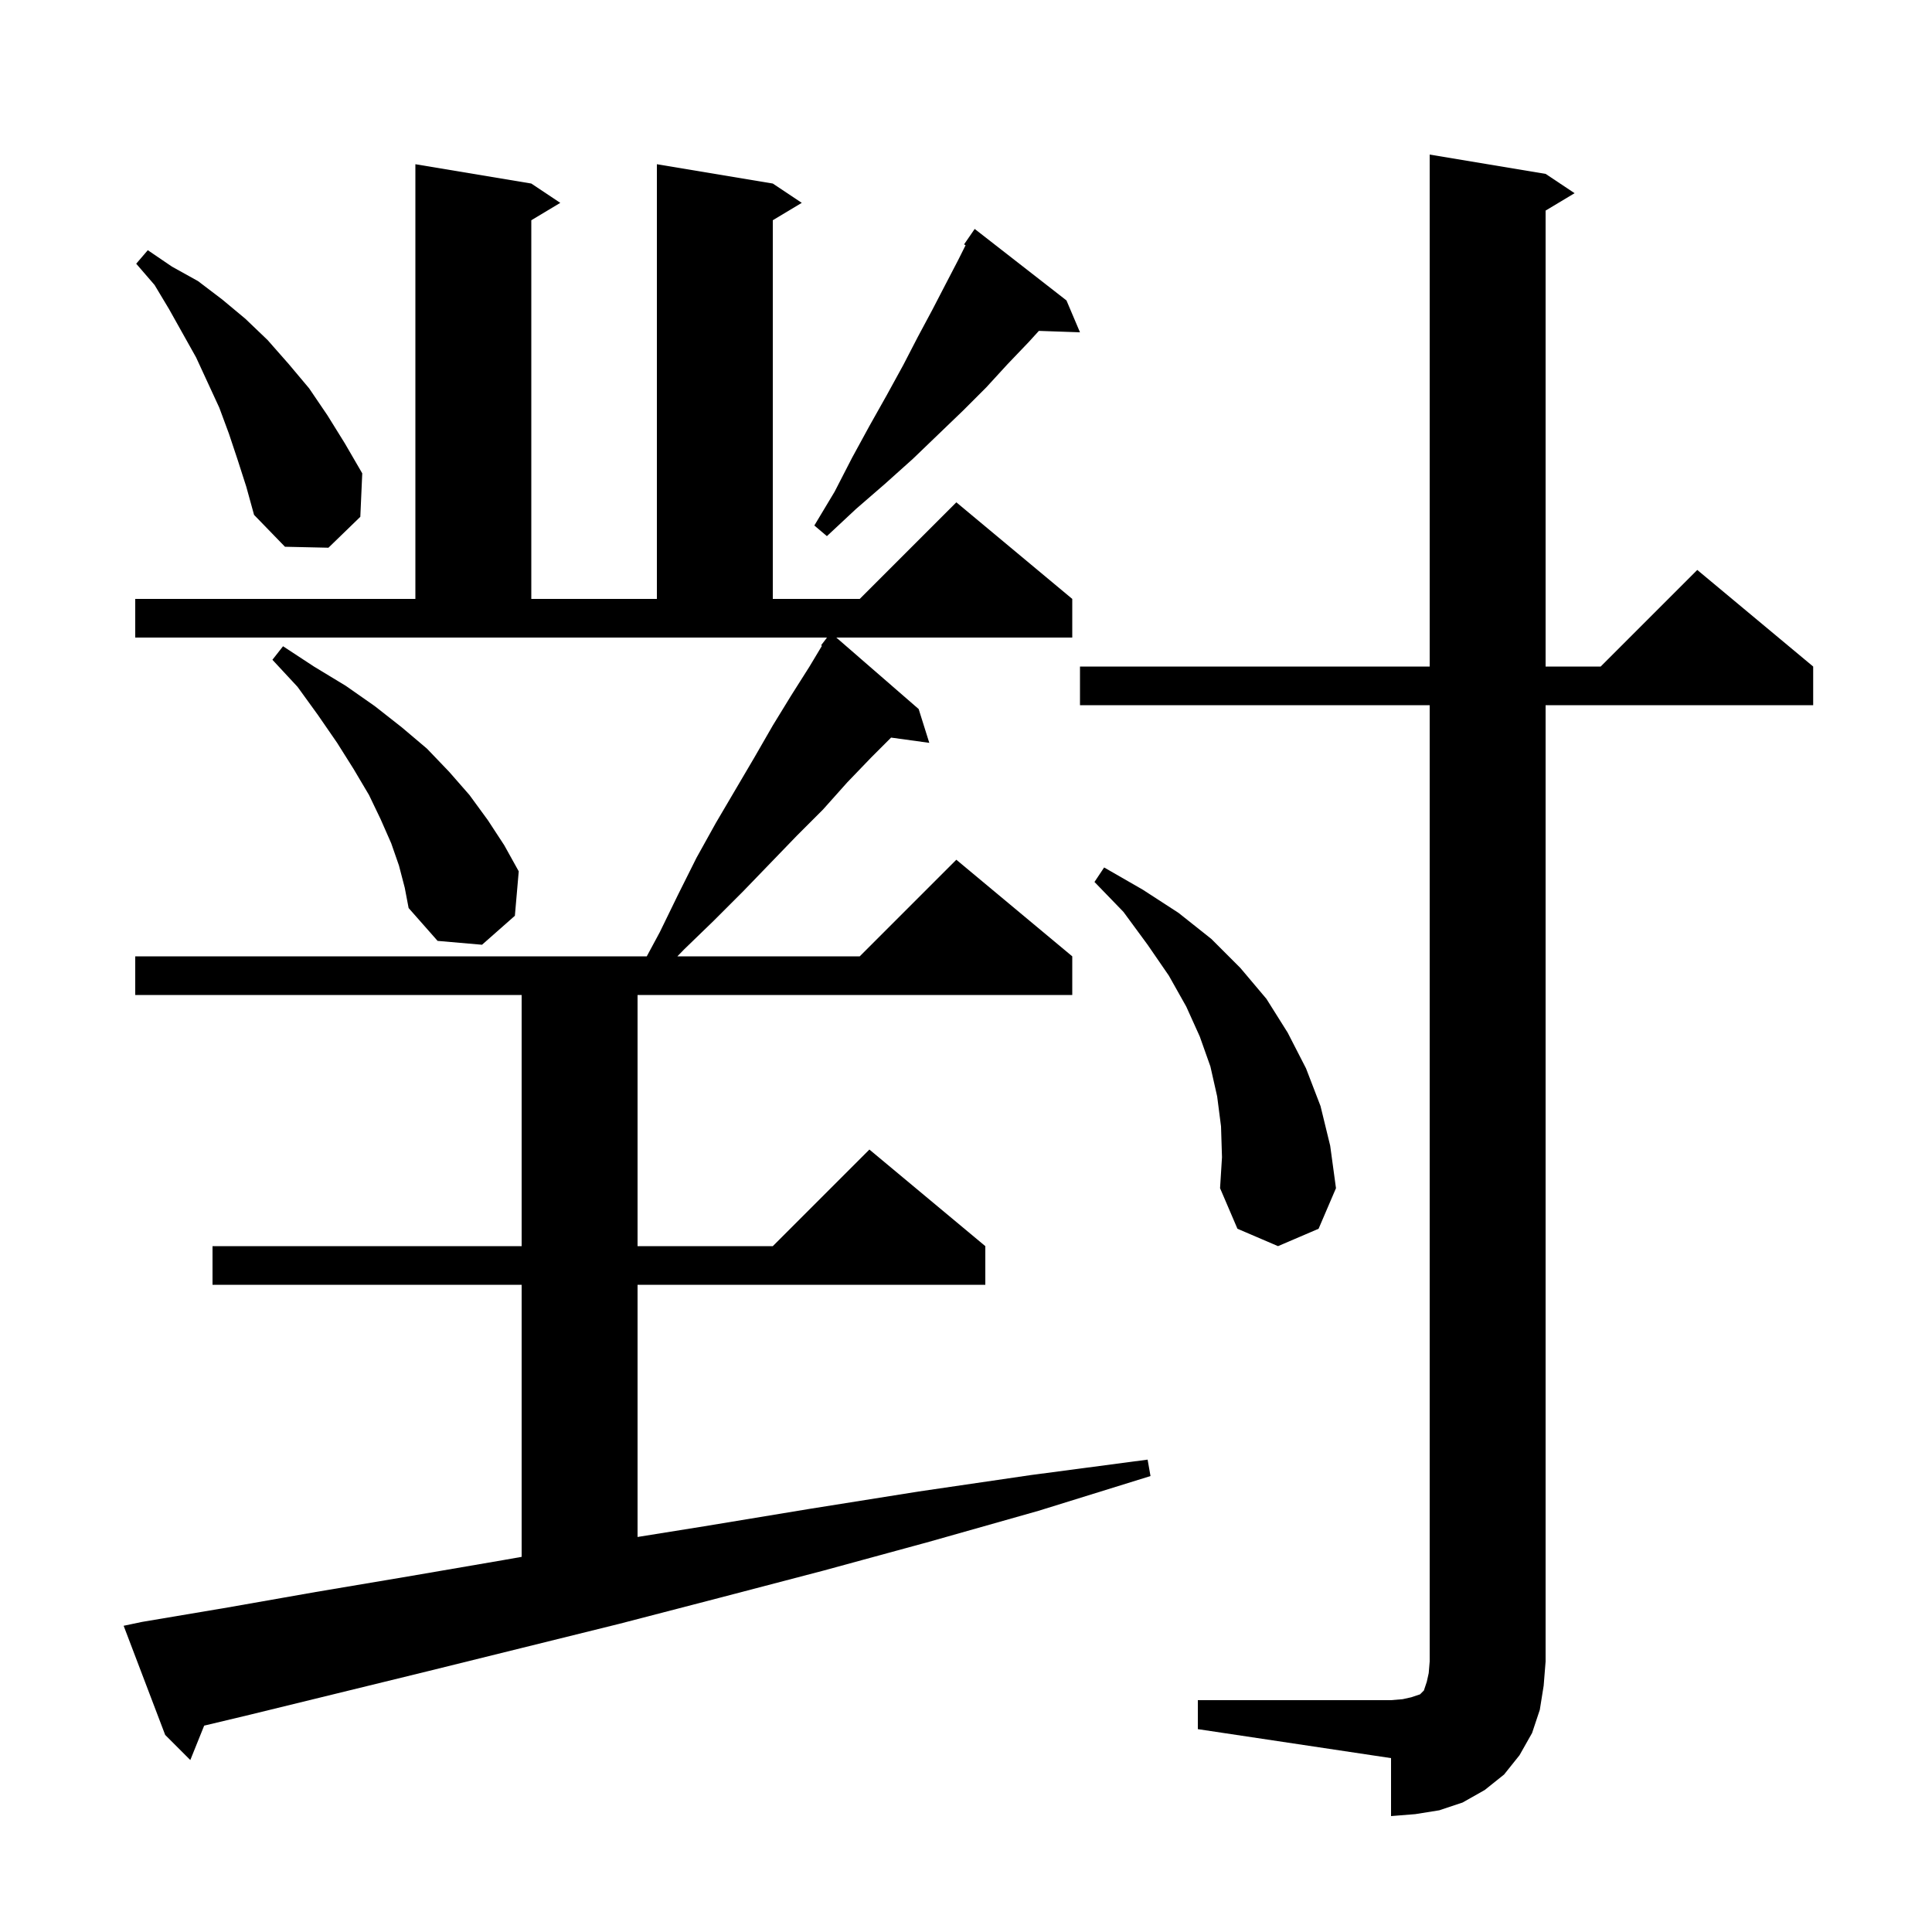 <svg xmlns="http://www.w3.org/2000/svg" xmlns:xlink="http://www.w3.org/1999/xlink" version="1.1" baseProfile="full" viewBox="0 0 200 200" width="200" height="200">
<g fill="black">
<path d="M 124.0 176.0 L 144.0 176.0 L 145.2 175.9 L 146.1 175.7 L 147.0 175.4 L 147.4 175.0 L 147.7 174.1 L 147.9 173.2 L 148.0 172.0 L 148.0 73.0 L 111.8 73.0 L 111.8 69.0 L 148.0 69.0 L 148.0 16.0 L 160.0 18.0 L 163.0 20.0 L 160.0 21.8 L 160.0 69.0 L 165.7 69.0 L 175.7 59.0 L 187.7 69.0 L 187.7 73.0 L 160.0 73.0 L 160.0 172.0 L 159.8 174.5 L 159.4 177.0 L 158.6 179.4 L 157.3 181.7 L 155.7 183.7 L 153.7 185.3 L 151.4 186.6 L 149.0 187.4 L 146.5 187.8 L 144.0 188.0 L 144.0 182.0 L 124.0 179.0 Z M 14.7 167.9 L 23.6 166.4 L 32.7 164.8 L 42.2 163.2 L 52.1 161.5 L 54.0 161.165 L 54.0 133.0 L 22.0 133.0 L 22.0 129.0 L 54.0 129.0 L 54.0 103.0 L 14.0 103.0 L 14.0 99.0 L 66.954 99.0 L 68.3 96.5 L 70.2 92.6 L 72.1 88.8 L 74.1 85.2 L 78.1 78.4 L 80.0 75.1 L 81.9 72.0 L 83.8 69.0 L 85.086 66.856 L 85.0 66.8 L 85.545 66.091 L 85.6 66.0 L 85.61 66.007 L 85.615 66.0 L 14.0 66.0 L 14.0 62.0 L 43.0 62.0 L 43.0 17.0 L 55.0 19.0 L 58.0 21.0 L 55.0 22.8 L 55.0 62.0 L 68.0 62.0 L 68.0 17.0 L 80.0 19.0 L 83.0 21.0 L 80.0 22.8 L 80.0 62.0 L 89.0 62.0 L 99.0 52.0 L 111.0 62.0 L 111.0 66.0 L 86.576 66.0 L 95.1 73.4 L 96.2 76.9 L 92.245 76.355 L 90.2 78.4 L 87.7 81.0 L 85.2 83.8 L 82.5 86.5 L 76.9 92.3 L 73.9 95.3 L 70.8 98.3 L 70.122 99.0 L 89.0 99.0 L 99.0 89.0 L 111.0 99.0 L 111.0 103.0 L 66.0 103.0 L 66.0 129.0 L 80.0 129.0 L 90.0 119.0 L 102.0 129.0 L 102.0 133.0 L 66.0 133.0 L 66.0 159.107 L 72.9 158.0 L 83.8 156.2 L 95.1 154.4 L 106.7 152.7 L 118.8 151.1 L 119.1 152.8 L 107.5 156.4 L 96.2 159.6 L 85.2 162.6 L 74.5 165.4 L 64.1 168.1 L 54.0 170.6 L 44.3 173.0 L 34.9 175.3 L 25.9 177.5 L 21.136 178.637 L 19.7 182.2 L 17.1 179.6 L 12.8 168.3 Z M 126.4 116.6 L 126.0 113.5 L 125.3 110.4 L 124.2 107.3 L 122.8 104.2 L 121.0 101.0 L 118.8 97.8 L 116.3 94.4 L 113.3 91.3 L 114.3 89.8 L 118.3 92.1 L 122.0 94.5 L 125.4 97.2 L 128.4 100.2 L 131.1 103.4 L 133.3 106.9 L 135.2 110.6 L 136.7 114.5 L 137.7 118.6 L 138.3 123.0 L 136.5 127.2 L 132.3 129.0 L 128.1 127.2 L 126.3 123.0 L 126.5 119.8 Z M 41.3 89.6 L 40.5 87.3 L 39.4 84.8 L 38.2 82.3 L 36.6 79.6 L 34.9 76.9 L 32.9 74.0 L 30.8 71.1 L 28.2 68.3 L 29.3 66.9 L 32.5 69.0 L 35.8 71.0 L 38.8 73.1 L 41.6 75.3 L 44.2 77.5 L 46.5 79.9 L 48.6 82.3 L 50.5 84.9 L 52.2 87.5 L 53.7 90.2 L 53.3 94.8 L 49.9 97.8 L 45.3 97.4 L 42.3 94.0 L 41.9 91.9 Z M 24.6 47.6 L 23.7 44.9 L 22.7 42.2 L 20.3 37.0 L 17.5 32.0 L 16.0 29.5 L 14.1 27.3 L 15.3 25.9 L 17.8 27.6 L 20.5 29.1 L 23.0 31.0 L 25.4 33.0 L 27.7 35.2 L 29.9 37.7 L 32.0 40.2 L 33.9 43.0 L 35.7 45.9 L 37.5 49.0 L 37.3 53.5 L 34.0 56.7 L 29.5 56.6 L 26.3 53.3 L 25.5 50.4 Z M 110.4 31.1 L 111.8 34.4 L 107.543 34.253 L 106.5 35.4 L 104.3 37.7 L 102.1 40.1 L 99.7 42.5 L 94.5 47.5 L 91.6 50.1 L 88.6 52.7 L 85.6 55.5 L 84.3 54.4 L 86.4 50.9 L 88.2 47.4 L 90.0 44.1 L 91.8 40.9 L 93.5 37.8 L 95.0 34.9 L 96.5 32.1 L 97.9 29.4 L 99.2 26.9 L 99.957 25.386 L 99.8 25.3 L 100.9 23.7 Z " />
</g>
</svg>
